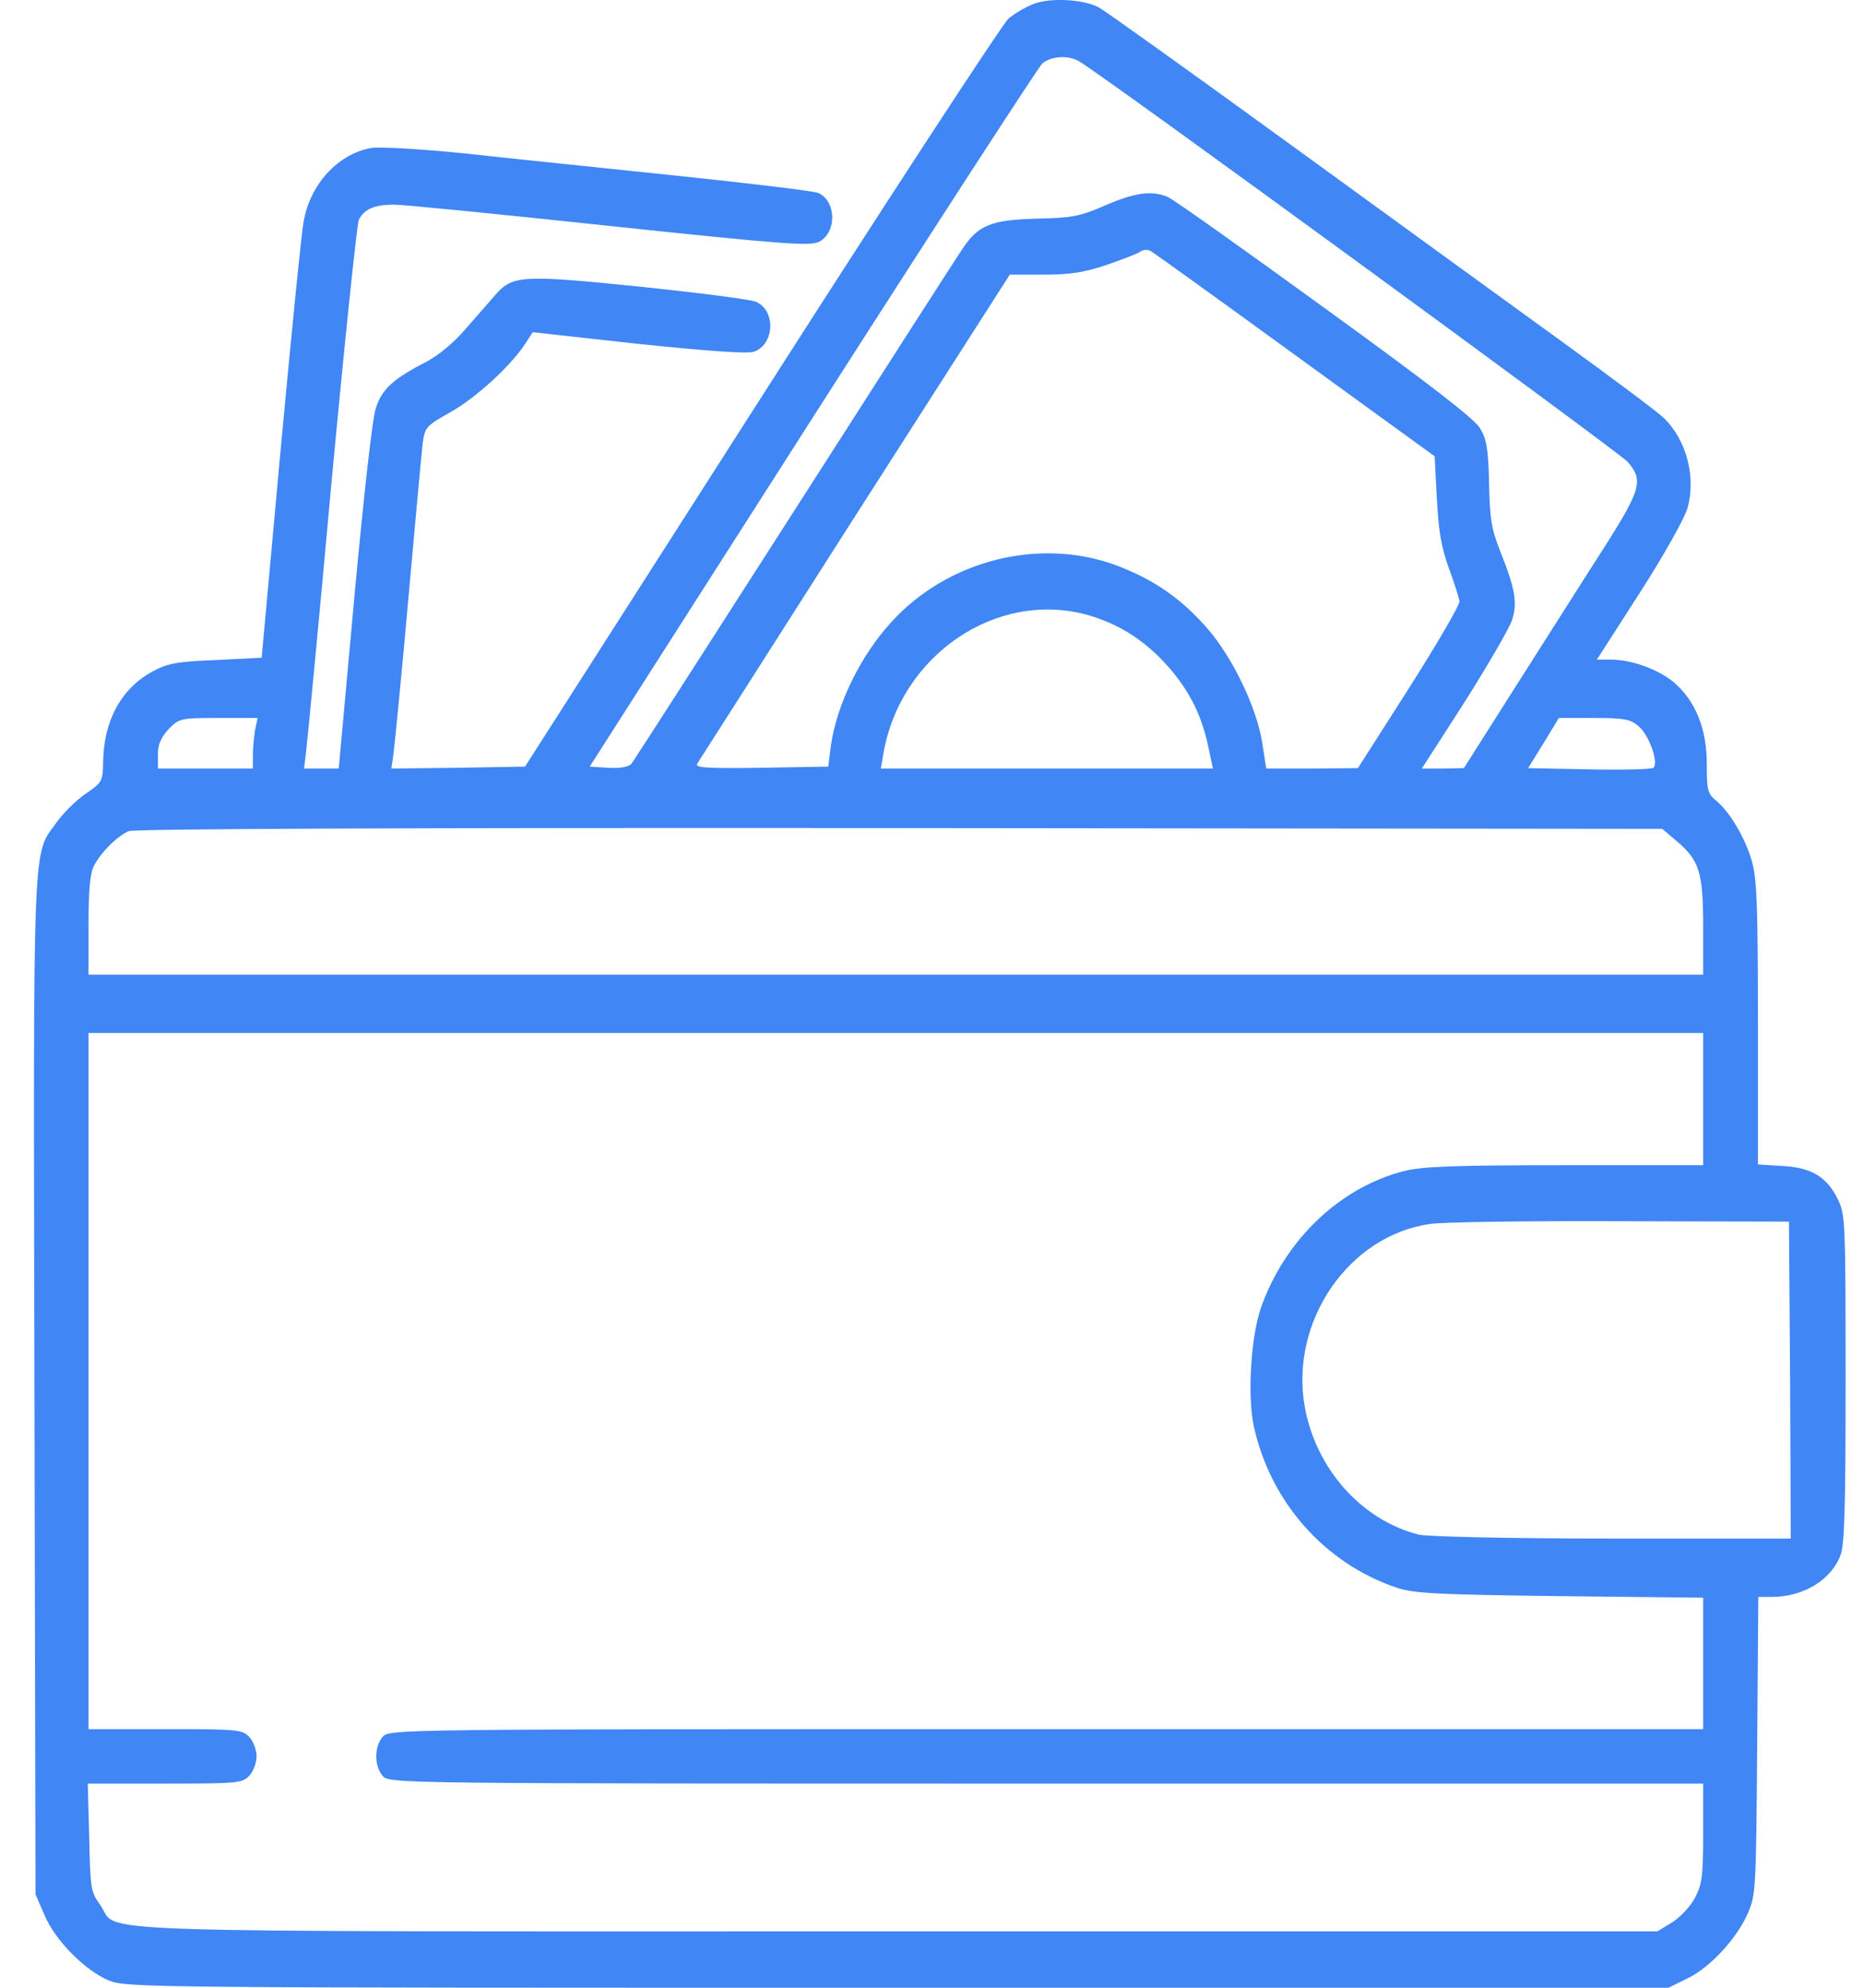 <svg width="45" height="48" viewBox="0 0 45 48" fill="none" xmlns="http://www.w3.org/2000/svg">
<path d="M24.965 0.096C24.788 0.162 24.515 0.321 24.365 0.444C24.223 0.566 21.532 4.679 18.391 9.59L12.682 18.512L11.067 18.54L9.453 18.559L9.497 18.258C9.523 18.089 9.691 16.408 9.858 14.521C10.026 12.633 10.185 10.915 10.211 10.699C10.264 10.314 10.291 10.285 10.891 9.947C11.491 9.609 12.338 8.839 12.691 8.294L12.867 8.022L15.417 8.304C17.147 8.482 18.056 8.548 18.215 8.492C18.709 8.313 18.744 7.506 18.267 7.29C18.153 7.233 16.9 7.074 15.47 6.923C12.594 6.632 12.373 6.642 11.95 7.139C11.809 7.299 11.491 7.665 11.235 7.956C10.97 8.266 10.591 8.586 10.282 8.745C9.497 9.149 9.223 9.403 9.082 9.844C8.994 10.088 8.791 11.929 8.561 14.399L8.182 18.559H7.767H7.344L7.388 18.202C7.414 18.014 7.697 15.075 8.005 11.675C8.323 8.266 8.623 5.411 8.667 5.308C8.8 5.045 9.047 4.942 9.523 4.942C9.753 4.942 12.108 5.177 14.747 5.458C19 5.909 19.582 5.947 19.794 5.834C20.218 5.599 20.2 4.857 19.767 4.66C19.653 4.613 18.1 4.425 16.3 4.238C14.508 4.05 12.214 3.815 11.2 3.702C10.176 3.599 9.197 3.543 8.985 3.571C8.182 3.702 7.494 4.435 7.335 5.346C7.282 5.618 7.035 8.097 6.779 10.858L6.32 15.883L5.208 15.939C4.255 15.976 4.035 16.023 3.673 16.221C2.923 16.634 2.499 17.413 2.491 18.418C2.482 18.869 2.464 18.897 2.067 19.169C1.846 19.32 1.529 19.63 1.37 19.855C0.779 20.681 0.805 19.958 0.832 33.5L0.858 45.746L1.07 46.234C1.326 46.854 2.049 47.577 2.623 47.822C3.055 48 3.514 48 21.682 48H40.3L40.759 47.775C41.306 47.512 41.959 46.807 42.224 46.188C42.409 45.765 42.418 45.615 42.444 42.149L42.471 38.562H42.797C43.556 38.562 44.227 38.158 44.456 37.557C44.553 37.313 44.58 36.43 44.58 33.303C44.58 29.556 44.571 29.331 44.403 28.983C44.139 28.429 43.768 28.194 43.062 28.157L42.462 28.119V24.72C42.462 21.865 42.436 21.235 42.321 20.813C42.162 20.249 41.791 19.611 41.447 19.329C41.244 19.16 41.227 19.075 41.227 18.446C41.227 17.61 40.962 16.944 40.45 16.493C40.08 16.174 39.427 15.929 38.915 15.929H38.571L39.603 14.324C40.177 13.431 40.688 12.521 40.759 12.276C40.971 11.525 40.741 10.633 40.194 10.098C40.062 9.966 38.897 9.093 37.609 8.163C36.321 7.233 33.365 5.083 31.035 3.392C28.706 1.702 26.685 0.256 26.544 0.181C26.182 -0.017 25.37 -0.064 24.965 0.096ZM26.059 1.477C26.597 1.777 39.1 10.915 39.312 11.149C39.7 11.591 39.638 11.816 38.782 13.168C38.35 13.835 37.415 15.319 36.682 16.465L35.359 18.549L34.847 18.559H34.344L35.377 16.953C35.941 16.061 36.453 15.178 36.524 14.972C36.656 14.549 36.603 14.23 36.233 13.3C36.029 12.783 35.985 12.539 35.968 11.675C35.95 10.839 35.906 10.605 35.756 10.351C35.633 10.126 34.538 9.281 31.997 7.44C30.029 6.012 28.326 4.801 28.203 4.754C27.815 4.594 27.409 4.651 26.694 4.961C26.094 5.224 25.891 5.261 25.062 5.28C23.95 5.308 23.632 5.43 23.253 6.003C23.103 6.219 21.267 9.083 19.167 12.361C17.067 15.638 15.303 18.381 15.25 18.446C15.179 18.521 14.976 18.559 14.685 18.54L14.244 18.512L19.617 10.107C22.573 5.487 25.079 1.627 25.176 1.533C25.388 1.354 25.794 1.326 26.059 1.477ZM31.3 8.586L34.653 11.018L34.706 12.041C34.75 12.84 34.812 13.206 34.997 13.723C35.13 14.079 35.244 14.446 35.253 14.521C35.262 14.605 34.715 15.544 34.035 16.615L32.8 18.549L31.697 18.559H30.585L30.488 17.93C30.347 17.066 29.773 15.883 29.174 15.188C28.538 14.455 27.859 13.986 26.95 13.647C25.106 12.971 22.9 13.525 21.541 15.009C20.782 15.835 20.209 17.009 20.067 18.024L20.006 18.512L18.391 18.54C17.094 18.559 16.785 18.54 16.838 18.446C16.882 18.381 18.594 15.695 20.65 12.473L24.391 6.632H25.221C25.856 6.632 26.2 6.576 26.729 6.397C27.109 6.266 27.479 6.125 27.541 6.078C27.62 6.022 27.735 6.022 27.806 6.069C27.885 6.116 29.456 7.243 31.3 8.586ZM26.27 14.85C26.985 15.056 27.576 15.413 28.115 15.986C28.671 16.577 29.006 17.207 29.174 17.977L29.297 18.559H25.291H21.276L21.338 18.202C21.744 15.826 24.065 14.239 26.27 14.85ZM6.161 17.629C6.135 17.789 6.108 18.071 6.108 18.24V18.559H4.961H3.814V18.221C3.814 17.977 3.885 17.817 4.07 17.61C4.326 17.348 4.352 17.338 5.27 17.338H6.223L6.161 17.629ZM39.577 17.535C39.833 17.742 40.071 18.427 39.938 18.54C39.894 18.578 39.197 18.596 38.386 18.578L36.912 18.549L37.282 17.948L37.653 17.338H38.5C39.224 17.338 39.383 17.366 39.577 17.535ZM40.494 20.306C41.05 20.775 41.139 21.066 41.139 22.381V23.536H21.638H2.138V22.362C2.138 21.526 2.173 21.104 2.261 20.925C2.42 20.597 2.826 20.193 3.108 20.071C3.249 20.015 9.647 19.986 21.744 19.996L40.15 20.015L40.494 20.306ZM41.139 26.541V28.138H37.812C35.147 28.138 34.362 28.166 33.912 28.279C32.368 28.673 31.044 29.931 30.462 31.566C30.215 32.27 30.127 33.707 30.285 34.439C30.682 36.261 31.988 37.745 33.727 38.337C34.141 38.477 34.688 38.506 37.68 38.543L41.139 38.581V40.168V41.755H25.273C9.479 41.755 9.4 41.755 9.241 41.943C9.038 42.187 9.038 42.638 9.241 42.882C9.4 43.07 9.479 43.07 25.273 43.07H41.139V44.262C41.139 45.333 41.112 45.502 40.935 45.84C40.821 46.047 40.583 46.3 40.389 46.422L40.035 46.638H21.656C1.176 46.638 2.923 46.695 2.42 46C2.191 45.68 2.182 45.615 2.155 44.366L2.12 43.07H3.982C5.729 43.07 5.852 43.06 6.02 42.882C6.117 42.779 6.197 42.572 6.197 42.412C6.197 42.253 6.117 42.046 6.02 41.943C5.852 41.764 5.729 41.755 3.991 41.755H2.138V33.35V24.945H21.638H41.139V26.541ZM43.239 33.322L43.256 37.153H38.959C36.435 37.153 34.494 37.106 34.274 37.059C32.888 36.712 31.776 35.463 31.512 33.951C31.159 31.894 32.588 29.828 34.547 29.556C34.847 29.509 36.921 29.481 39.153 29.49L43.212 29.5L43.239 33.322Z" fill="#4086F4"/>
</svg>
